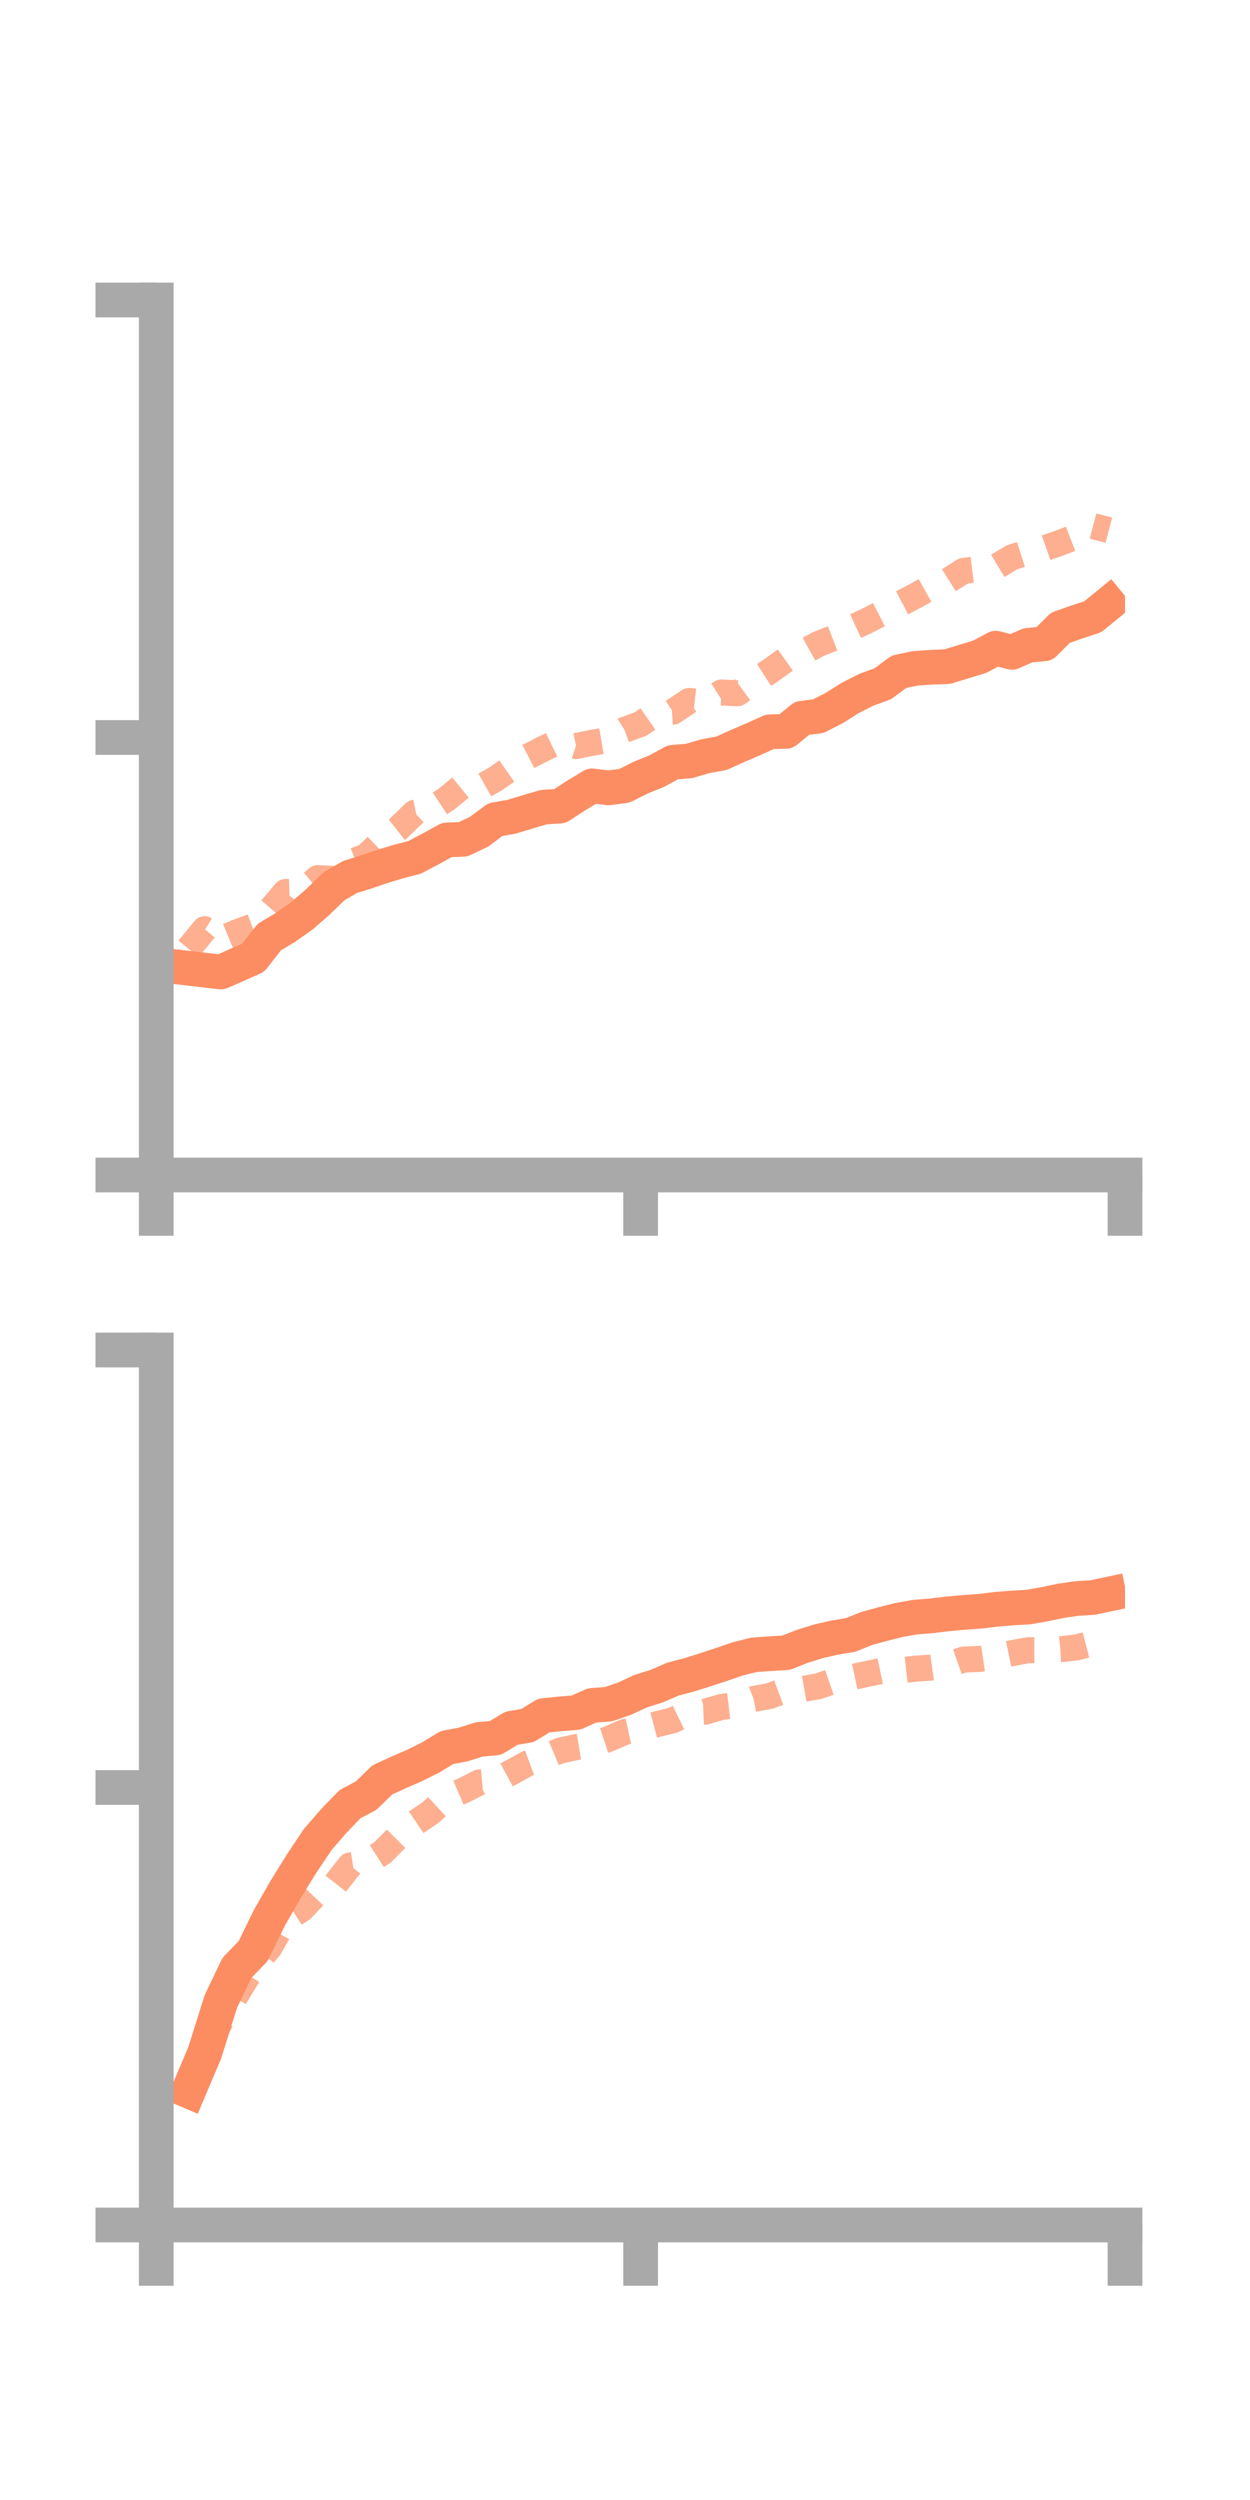 <?xml version="1.0" encoding="utf-8" standalone="no"?>
<!DOCTYPE svg PUBLIC "-//W3C//DTD SVG 1.1//EN"
  "http://www.w3.org/Graphics/SVG/1.1/DTD/svg11.dtd">
<!-- Created with matplotlib (https://matplotlib.org/) -->
<svg height="144pt" version="1.1" viewBox="0 0 72 144" width="72pt" xmlns="http://www.w3.org/2000/svg" xmlns:xlink="http://www.w3.org/1999/xlink">
 <defs>
  <style type="text/css">*{stroke-linecap:butt;stroke-linejoin:round;}</style>
 </defs>
 <g id="figure_1">
  <g id="patch_1">
   <path d="M 0 144 
L 72 144 
L 72 0 
L 0 0 
z
" style="fill:none;"/>
  </g>
  <g id="axes_1">
   <g id="patch_2">
    <path d="M 9 67.68 
L 64.8 67.68 
L 64.8 17.28 
L 9 17.28 
z
" style="fill:none;"/>
   </g>
   <g id="matplotlib.axis_1">
    <g id="xtick_1">
     <g id="line2d_1">
      <defs>
       <path d="M 0 0 
L 0 3.5 
" id="ma6b76757b9" style="stroke:#a9a9a9;stroke-width:2;"/>
      </defs>
      <g>
       <use style="fill:#a9a9a9;stroke:#a9a9a9;stroke-width:2;" x="9" xlink:href="#ma6b76757b9" y="67.68"/>
      </g>
     </g>
    </g>
    <g id="xtick_2">
     <g id="line2d_2">
      <g>
       <use style="fill:#a9a9a9;stroke:#a9a9a9;stroke-width:2;" x="36.9" xlink:href="#ma6b76757b9" y="67.68"/>
      </g>
     </g>
    </g>
    <g id="xtick_3">
     <g id="line2d_3">
      <g>
       <use style="fill:#a9a9a9;stroke:#a9a9a9;stroke-width:2;" x="64.8" xlink:href="#ma6b76757b9" y="67.68"/>
      </g>
     </g>
    </g>
   </g>
   <g id="matplotlib.axis_2">
    <g id="ytick_1">
     <g id="line2d_4">
      <defs>
       <path d="M 0 0 
L -3.5 0 
" id="mc9ac7c856a" style="stroke:#a9a9a9;stroke-width:2;"/>
      </defs>
      <g>
       <use style="fill:#a9a9a9;stroke:#a9a9a9;stroke-width:2;" x="9" xlink:href="#mc9ac7c856a" y="67.68"/>
      </g>
     </g>
    </g>
    <g id="ytick_2">
     <g id="line2d_5">
      <g>
       <use style="fill:#a9a9a9;stroke:#a9a9a9;stroke-width:2;" x="9" xlink:href="#mc9ac7c856a" y="42.48"/>
      </g>
     </g>
    </g>
    <g id="ytick_3">
     <g id="line2d_6">
      <g>
       <use style="fill:#a9a9a9;stroke:#a9a9a9;stroke-width:2;" x="9" xlink:href="#mc9ac7c856a" y="17.28"/>
      </g>
     </g>
    </g>
   </g>
   <g id="line2d_7">
    <path clip-path="url(#p5b64b4add1)" d="M 10.86 55.772 
L 11.79 55.88 
L 12.72 55.988 
L 13.65 55.58 
L 14.58 55.168 
L 15.51 53.978 
L 16.44 53.42 
L 17.37 52.764 
L 18.3 51.962 
L 19.23 51.053 
L 20.16 50.516 
L 21.09 50.225 
L 22.02 49.908 
L 22.95 49.627 
L 23.88 49.385 
L 24.81 48.895 
L 25.74 48.381 
L 26.67 48.346 
L 27.6 47.905 
L 28.53 47.21 
L 29.46 47.046 
L 30.39 46.765 
L 31.32 46.492 
L 32.25 46.432 
L 33.18 45.827 
L 34.11 45.266 
L 35.04 45.381 
L 35.97 45.261 
L 36.9 44.793 
L 37.83 44.414 
L 38.76 43.906 
L 39.69 43.833 
L 40.62 43.558 
L 41.55 43.392 
L 42.48 42.969 
L 43.41 42.573 
L 44.34 42.151 
L 45.27 42.127 
L 46.2 41.368 
L 47.13 41.254 
L 48.06 40.778 
L 48.99 40.192 
L 49.92 39.721 
L 50.85 39.384 
L 51.78 38.694 
L 52.71 38.497 
L 53.64 38.435 
L 54.57 38.397 
L 55.5 38.111 
L 56.43 37.829 
L 57.36 37.335 
L 58.29 37.575 
L 59.22 37.168 
L 60.15 37.084 
L 61.08 36.16 
L 62.01 35.832 
L 62.94 35.527 
L 63.87 34.768 
" style="fill:none;stroke:#fc8d62;stroke-linecap:square;stroke-width:2;"/>
   </g>
   <g id="line2d_8">
    <path clip-path="url(#p5b64b4add1)" d="M 10.86 54.657 
L 11.79 53.522 
L 12.72 54.085 
L 13.65 53.7 
L 14.58 53.357 
L 15.51 52.481 
L 16.44 51.381 
L 17.37 51.354 
L 18.3 50.579 
L 19.23 50.624 
L 20.16 49.678 
L 21.09 49.322 
L 22.02 48.447 
L 22.95 47.719 
L 23.88 46.815 
L 24.81 46.624 
L 25.74 46.01 
L 26.67 45.25 
L 27.6 45.402 
L 28.53 44.874 
L 29.46 44.225 
L 30.39 43.594 
L 31.32 43.12 
L 32.25 42.67 
L 33.18 42.974 
L 34.11 42.783 
L 35.04 42.624 
L 35.97 42.041 
L 36.9 41.701 
L 37.83 41.056 
L 38.76 40.997 
L 39.69 40.375 
L 40.62 40.481 
L 41.55 39.889 
L 42.48 39.934 
L 43.41 39.263 
L 44.34 38.661 
L 45.27 37.997 
L 46.2 37.614 
L 47.13 37.097 
L 48.06 36.734 
L 48.99 36.197 
L 49.92 35.768 
L 50.85 35.288 
L 51.78 34.816 
L 52.71 34.332 
L 53.64 33.81 
L 54.57 33.473 
L 55.5 32.886 
L 56.43 32.772 
L 57.36 32.658 
L 58.29 32.101 
L 59.22 31.804 
L 60.15 31.585 
L 61.08 31.26 
L 62.01 30.9 
L 62.94 30.295 
L 63.87 30.54 
" style="fill:none;stroke:#fc8d62;stroke-dasharray:1.5,1.5;stroke-dashoffset:0;stroke-opacity:0.7;stroke-width:1.5;"/>
   </g>
   <g id="patch_3">
    <path d="M 9 67.68 
L 9 17.28 
" style="fill:none;stroke:#a9a9a9;stroke-linecap:square;stroke-linejoin:miter;stroke-width:2;"/>
   </g>
   <g id="patch_4">
    <path d="M 64.8 67.68 
L 64.8 17.28 
" style="fill:none;"/>
   </g>
   <g id="patch_5">
    <path d="M 9 67.68 
L 64.8 67.68 
" style="fill:none;stroke:#a9a9a9;stroke-linecap:square;stroke-linejoin:miter;stroke-width:2;"/>
   </g>
   <g id="patch_6">
    <path d="M 9 17.28 
L 64.8 17.28 
" style="fill:none;"/>
   </g>
  </g>
  <g id="axes_2">
   <g id="patch_7">
    <path d="M 9 128.16 
L 64.8 128.16 
L 64.8 77.76 
L 9 77.76 
z
" style="fill:none;"/>
   </g>
   <g id="matplotlib.axis_3">
    <g id="xtick_4">
     <g id="line2d_9">
      <g>
       <use style="fill:#a9a9a9;stroke:#a9a9a9;stroke-width:2;" x="9" xlink:href="#ma6b76757b9" y="128.16"/>
      </g>
     </g>
    </g>
    <g id="xtick_5">
     <g id="line2d_10">
      <g>
       <use style="fill:#a9a9a9;stroke:#a9a9a9;stroke-width:2;" x="36.9" xlink:href="#ma6b76757b9" y="128.16"/>
      </g>
     </g>
    </g>
    <g id="xtick_6">
     <g id="line2d_11">
      <g>
       <use style="fill:#a9a9a9;stroke:#a9a9a9;stroke-width:2;" x="64.8" xlink:href="#ma6b76757b9" y="128.16"/>
      </g>
     </g>
    </g>
   </g>
   <g id="matplotlib.axis_4">
    <g id="ytick_4">
     <g id="line2d_12">
      <g>
       <use style="fill:#a9a9a9;stroke:#a9a9a9;stroke-width:2;" x="9" xlink:href="#mc9ac7c856a" y="128.16"/>
      </g>
     </g>
    </g>
    <g id="ytick_5">
     <g id="line2d_13">
      <g>
       <use style="fill:#a9a9a9;stroke:#a9a9a9;stroke-width:2;" x="9" xlink:href="#mc9ac7c856a" y="102.96"/>
      </g>
     </g>
    </g>
    <g id="ytick_6">
     <g id="line2d_14">
      <g>
       <use style="fill:#a9a9a9;stroke:#a9a9a9;stroke-width:2;" x="9" xlink:href="#mc9ac7c856a" y="77.76"/>
      </g>
     </g>
    </g>
   </g>
   <g id="line2d_15">
    <path clip-path="url(#p6a65609631)" d="M 10.86 120.442 
L 11.79 118.246 
L 12.72 115.285 
L 13.65 113.345 
L 14.58 112.384 
L 15.51 110.479 
L 16.44 108.848 
L 17.37 107.347 
L 18.3 105.957 
L 19.23 104.884 
L 20.16 103.919 
L 21.09 103.426 
L 22.02 102.52 
L 22.95 102.095 
L 23.88 101.69 
L 24.81 101.228 
L 25.74 100.659 
L 26.67 100.486 
L 27.6 100.191 
L 28.53 100.109 
L 29.46 99.549 
L 30.39 99.388 
L 31.32 98.816 
L 32.25 98.722 
L 33.18 98.644 
L 34.11 98.231 
L 35.04 98.163 
L 35.97 97.843 
L 36.9 97.413 
L 37.83 97.121 
L 38.76 96.717 
L 39.69 96.474 
L 40.62 96.181 
L 41.55 95.876 
L 42.48 95.556 
L 43.41 95.321 
L 44.34 95.253 
L 45.27 95.199 
L 46.2 94.835 
L 47.13 94.542 
L 48.06 94.329 
L 48.99 94.175 
L 49.92 93.8 
L 50.85 93.546 
L 51.78 93.311 
L 52.71 93.147 
L 53.64 93.073 
L 54.57 92.961 
L 55.5 92.875 
L 56.43 92.812 
L 57.36 92.697 
L 58.29 92.623 
L 59.22 92.569 
L 60.15 92.406 
L 61.08 92.212 
L 62.01 92.075 
L 62.94 92.018 
L 63.87 91.821 
" style="fill:none;stroke:#fc8d62;stroke-linecap:square;stroke-width:2;"/>
   </g>
   <g id="line2d_16">
    <path clip-path="url(#p6a65609631)" d="M 10.86 120.422 
L 11.79 118.141 
L 12.72 116.407 
L 13.65 114.831 
L 14.58 113.294 
L 15.51 112.193 
L 16.44 110.566 
L 17.37 109.976 
L 18.3 108.994 
L 19.23 108.636 
L 20.16 107.449 
L 21.09 107.303 
L 22.02 106.71 
L 22.95 105.774 
L 23.88 105.027 
L 24.81 104.395 
L 25.74 103.543 
L 26.67 103.144 
L 27.6 102.673 
L 28.53 102.586 
L 29.46 102.083 
L 30.39 101.572 
L 31.32 101.228 
L 32.25 100.836 
L 33.18 100.636 
L 34.11 100.483 
L 35.04 100.172 
L 35.97 99.767 
L 36.9 99.568 
L 37.83 99.317 
L 38.76 99.086 
L 39.69 98.636 
L 40.62 98.594 
L 41.55 98.322 
L 42.48 98.211 
L 43.41 97.86 
L 44.34 97.687 
L 45.27 97.345 
L 46.2 97.296 
L 47.13 97.129 
L 48.06 96.807 
L 48.99 96.621 
L 49.92 96.422 
L 50.85 96.228 
L 51.78 96.226 
L 52.71 96.118 
L 53.64 96.052 
L 54.57 95.919 
L 55.5 95.592 
L 56.43 95.554 
L 57.36 95.415 
L 58.29 95.222 
L 59.22 95.053 
L 60.15 95.045 
L 61.08 94.997 
L 62.01 94.89 
L 62.94 94.651 
L 63.87 94.6 
" style="fill:none;stroke:#fc8d62;stroke-dasharray:1.5,1.5;stroke-dashoffset:0;stroke-opacity:0.7;stroke-width:1.5;"/>
   </g>
   <g id="patch_8">
    <path d="M 9 128.16 
L 9 77.76 
" style="fill:none;stroke:#a9a9a9;stroke-linecap:square;stroke-linejoin:miter;stroke-width:2;"/>
   </g>
   <g id="patch_9">
    <path d="M 64.8 128.16 
L 64.8 77.76 
" style="fill:none;"/>
   </g>
   <g id="patch_10">
    <path d="M 9 128.16 
L 64.8 128.16 
" style="fill:none;stroke:#a9a9a9;stroke-linecap:square;stroke-linejoin:miter;stroke-width:2;"/>
   </g>
   <g id="patch_11">
    <path d="M 9 77.76 
L 64.8 77.76 
" style="fill:none;"/>
   </g>
  </g>
 </g>
 <defs>
  <clipPath id="p5b64b4add1">
   <rect height="50.4" width="55.8" x="9" y="17.28"/>
  </clipPath>
  <clipPath id="p6a65609631">
   <rect height="50.4" width="55.8" x="9" y="77.76"/>
  </clipPath>
 </defs>
</svg>
